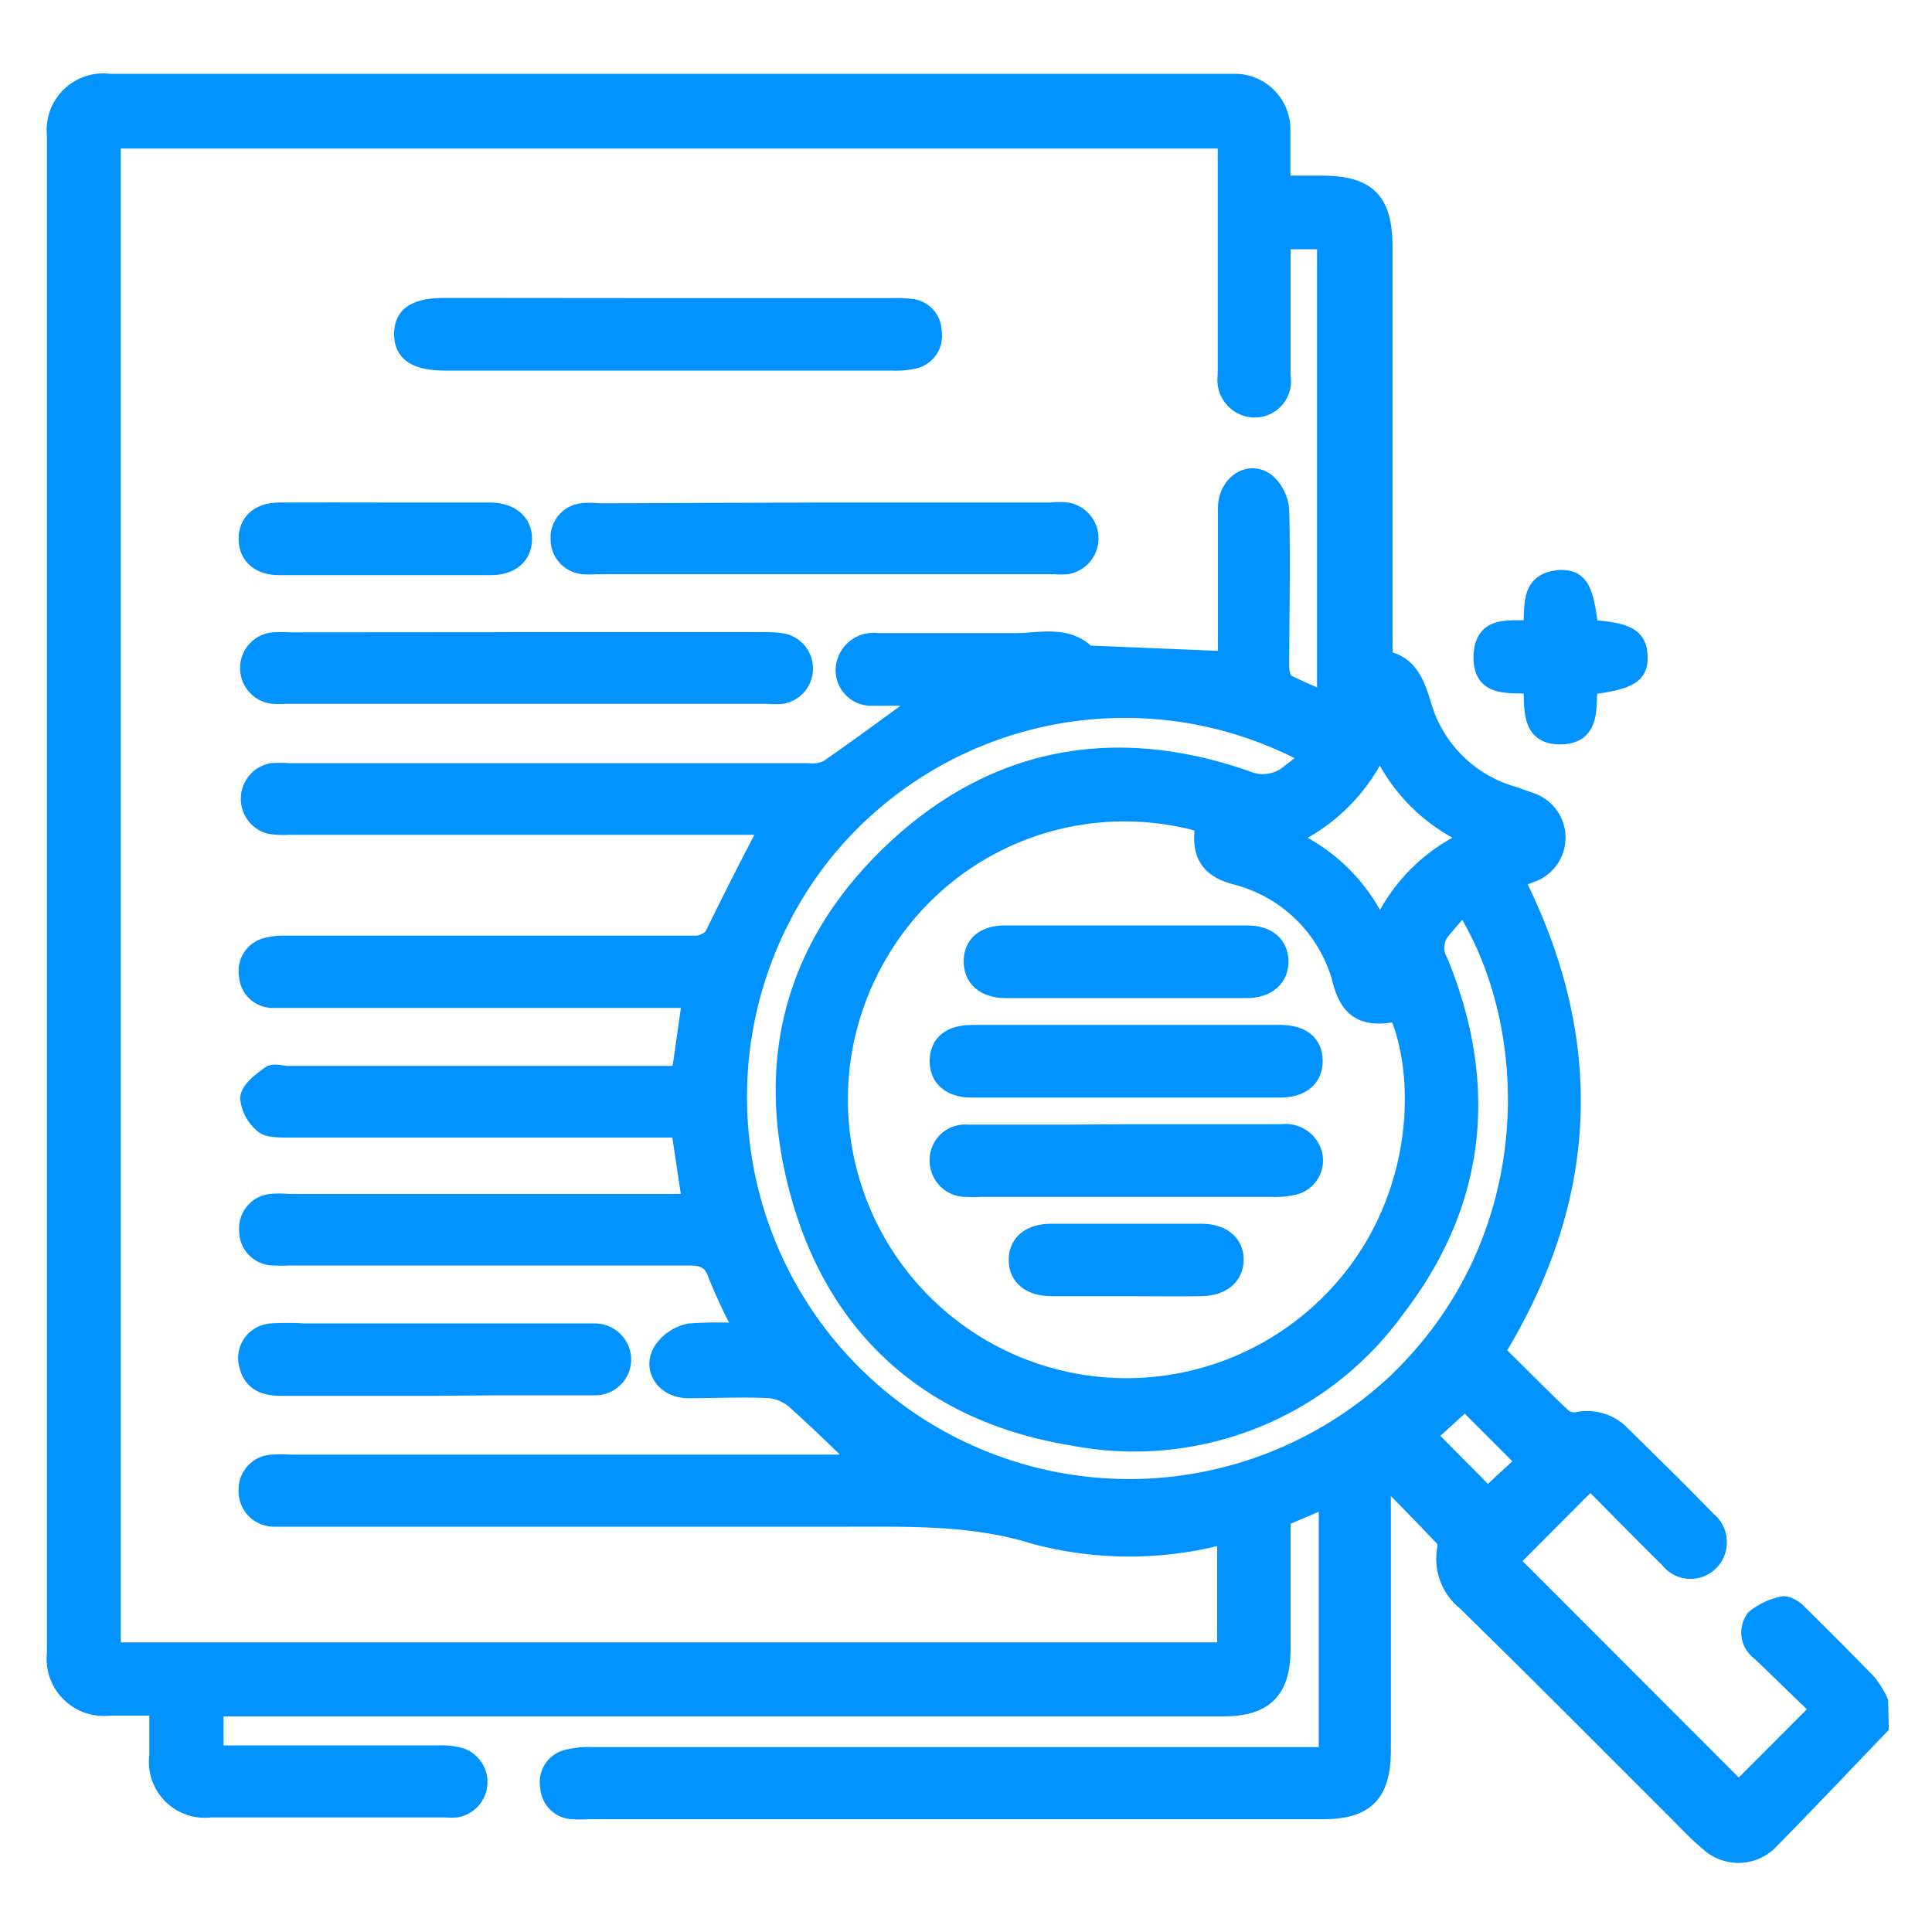 <svg id="Layer_1" data-name="Layer 1" xmlns="http://www.w3.org/2000/svg" viewBox="0 0 100 100"><defs><style>.cls-1{fill:#0092ff;stroke:#0092ff;stroke-miterlimit:10;}</style></defs><path class="cls-1" d="M97.26,89.34c-1.92,2-3.81,4-5.78,6a2.22,2.22,0,0,1-3,0c-.56-.47-1.07-1-1.59-1.53-3.65-3.65-7.29-7.31-11-10.94a2.8,2.8,0,0,1-1-2.71.75.75,0,0,0-.12-.57c-1-1.06-2-2.09-3.23-3.31,0,.59-.05.91-.05,1.23,0,4.36,0,8.72,0,13.08,0,2.23-.83,3.07-3,3.07h-38a7,7,0,0,1-.92,0,1.24,1.24,0,0,1-1.11-1.18,1.22,1.22,0,0,1,.9-1.42,4.46,4.46,0,0,1,1.27-.13H68.76V77.49L66.3,78.54v6.8c0,2.14-.88,3-3,3H11.07v2.5h1c3.56,0,7.12,0,10.68,0a3.58,3.58,0,0,1,1.09.13,1.35,1.35,0,0,1-.23,2.6,3.38,3.38,0,0,1-.55,0H10.89a2.39,2.39,0,0,1-2.66-2.69c0-.82,0-1.64,0-2.58-.92,0-1.74,0-2.56,0a2.46,2.46,0,0,1-2.74-2.73q0-39.29,0-78.57A2.43,2.43,0,0,1,5.66,4.32c1.93,0,3.87,0,5.8,0h51.4c.37,0,.74,0,1.11,0a2.38,2.38,0,0,1,2.32,2.38c0,.46,0,.93,0,1.39V9.59h2.06c2.43,0,3.23.81,3.23,3.27V34.17c1.31.19,1.67,1.24,2,2.31a6.86,6.86,0,0,0,4.75,4.73l.87.31a1.93,1.93,0,0,1,0,3.67l-.82.32c4.23,8.34,3.9,16.47-1,24.46,1.15,1.13,2.29,2.29,3.47,3.41a1,1,0,0,0,.79.21,2.43,2.43,0,0,1,2.28.71c1.48,1.46,3,2.94,4.43,4.42a1.41,1.41,0,0,1,.16,2.06,1.37,1.37,0,0,1-2.1-.1c-1.4-1.38-2.77-2.78-4.09-4.11L78.1,80.8,90,92.71l4.24-4.25c-1-.94-2.06-2-3.12-3a1.18,1.18,0,0,1-.26-1.66,3.29,3.29,0,0,1,1.46-.68c.17,0,.47.15.64.31,1.25,1.23,2.48,2.46,3.7,3.72a5.15,5.15,0,0,1,.57.93ZM39.87,42.71H14.92a3.77,3.77,0,0,1-1-.06A1.37,1.37,0,0,1,14.07,40a7.1,7.1,0,0,1,.92,0q13.41,0,26.81,0a2,2,0,0,0,1.06-.16c1.77-1.23,3.5-2.51,5.28-3.81-1,0-2,0-3,0a1.34,1.34,0,0,1-1.32-1.76,1.45,1.45,0,0,1,1.59-1c2.4,0,4.8,0,7.19,0,1.24,0,2.6-.43,3.67.65.05,0,.18,0,.27,0l7,.29V33.4c0-2.37,0-4.73,0-7.09,0-1.24,1.14-2,2-1.31a2.09,2.09,0,0,1,.69,1.46c.07,2.7,0,5.41,0,8.11,0,.28.12.71.33.82a21.6,21.6,0,0,0,2.11.92V12.4H66.3v1c0,2,0,4.05,0,6.08A1.38,1.38,0,0,1,64.4,21a1.45,1.45,0,0,1-.87-1.57c0-3.74,0-7.49,0-11.24v-1H5.75V85.51H63.5V79.46a1.91,1.91,0,0,0-.21,0l-.45.09a18.92,18.92,0,0,1-9.22-.11c-3.19-1-6.4-.92-9.64-.92q-14.46,0-28.92,0c-.31,0-.62,0-.92,0a1.33,1.33,0,0,1-1.29-1.4,1.3,1.3,0,0,1,1.27-1.33,7,7,0,0,1,.92,0H44.72c-1.24-1.18-2.36-2.29-3.54-3.34a2.39,2.39,0,0,0-1.32-.58c-1.41-.07-2.83,0-4.24,0-1.15,0-1.87-1-1.32-1.92A2.18,2.18,0,0,1,35.71,69a21,21,0,0,1,2.88,0,28.33,28.33,0,0,1-1.43-3c-.28-.84-.75-1-1.55-1C28.73,65,21.85,65,15,65a7.63,7.63,0,0,1-.83,0,1.28,1.28,0,0,1-1.29-1.3A1.29,1.29,0,0,1,14,62.3a4.67,4.67,0,0,1,.92,0h20.9l-.59-3.92H14.93c-.42,0-1,0-1.24-.18a2,2,0,0,1-.76-1.36c.05-.43.63-.85,1.06-1.17.2-.15.59,0,.9,0H35.25l.57-4H15c-.31,0-.62,0-.92,0a1.25,1.25,0,0,1-1.21-1.18,1.26,1.26,0,0,1,1-1.47,3.66,3.66,0,0,1,1-.09c3.37,0,6.75,0,10.13,0,3.65,0,7.31,0,11,0a1.28,1.28,0,0,0,.94-.44C37.89,46.54,38.85,44.66,39.87,42.71Zm22.51-.09a14.76,14.76,0,0,0-16.94,6.74A14.92,14.92,0,0,0,67.67,68.53c5.93-4.79,6.37-12.35,4.7-16.18-1.6.36-2.44,0-2.86-1.46a7.64,7.64,0,0,0-5.63-5.62C62.52,44.88,62.13,44.09,62.38,42.62Zm5.49-3.49a20.08,20.08,0,0,0-25.28,5A20.28,20.28,0,0,0,72.11,71.76c8-7.45,7.72-18.67,3.64-25l-1.14,1.34a1.44,1.44,0,0,0-.16,1.68c2.61,6.36,2,12.44-2.19,17.89A16.67,16.67,0,0,1,55.5,74.32c-7.09-1.16-12-5.35-14-12.24s-.49-13,4.71-17.95S57.67,38,64.5,40.39A2.2,2.2,0,0,0,66.84,40C67.17,39.78,67.48,39.48,67.87,39.13Zm-1.32,4.24a9.16,9.16,0,0,1,4.88,4.87,9.08,9.08,0,0,1,4.9-4.88,9.16,9.16,0,0,1-4.91-4.86A9.35,9.35,0,0,1,66.55,43.37ZM77,77.5l2-1.85-3.17-3.17-2,1.82Z"/><path class="cls-1" d="M82.23,32.58c2,.13,2.51.43,2.55,1.37s-.41,1.24-2.58,1.52c-.13,1,.22,2.55-1.43,2.56s-1.31-1.5-1.44-2.6c-1.08-.14-2.6.28-2.56-1.45s1.47-1.28,2.55-1.4c.17-1.06-.26-2.48,1.47-2.58C81.7,30,82,30.46,82.23,32.58Z"/><path class="cls-1" d="M27.25,33.22H39.49a5.65,5.65,0,0,1,1,.06,1.35,1.35,0,0,1,0,2.65,3.59,3.59,0,0,1-.73,0h-25a4.5,4.5,0,0,1-.64,0,1.36,1.36,0,0,1,0-2.7,7,7,0,0,1,.92,0Z"/><path class="cls-1" d="M34.65,15.93H46.24a5.7,5.7,0,0,1,1,.05,1.21,1.21,0,0,1,1,1.22,1.22,1.22,0,0,1-.95,1.39,4.67,4.67,0,0,1-1.18.09H23.06c-1.5,0-2.16-.43-2.16-1.39s.64-1.37,2.15-1.37Z"/><path class="cls-1" d="M42.73,26.51H54.41a3.82,3.82,0,0,1,.83,0,1.38,1.38,0,0,1,0,2.71,3.4,3.4,0,0,1-.64,0H30.84a3.51,3.51,0,0,1-.65,0A1.3,1.3,0,0,1,29,27.93a1.28,1.28,0,0,1,1.1-1.38,4,4,0,0,1,.92,0Z"/><path class="cls-1" d="M22.49,71.75H14.58c-.81,0-1.48-.2-1.7-1.08A1.3,1.3,0,0,1,14.05,69,12.94,12.94,0,0,1,15.7,69H29.87c.31,0,.61,0,.92,0a1.39,1.39,0,0,1,1.38,1.33,1.36,1.36,0,0,1-1.4,1.39c-1.69,0-3.38,0-5.06,0Z"/><path class="cls-1" d="M19.94,26.51c1.81,0,3.62,0,5.42,0,1.05,0,1.7.57,1.68,1.41s-.64,1.35-1.64,1.35c-3.65,0-7.29,0-10.94,0-1,0-1.6-.52-1.61-1.36s.57-1.39,1.58-1.4C16.26,26.5,18.1,26.51,19.94,26.51Z"/><path class="cls-1" d="M58.25,53.55h8c1.11,0,1.7.48,1.71,1.35s-.6,1.4-1.67,1.41h-16c-1.08,0-1.69-.55-1.67-1.42s.6-1.34,1.72-1.34Z"/><path class="cls-1" d="M58.34,58.69c2.66,0,5.33,0,8,0a1.45,1.45,0,0,1,1.55.9A1.32,1.32,0,0,1,67,61.34a4.26,4.26,0,0,1-1.18.11H50.75a5.93,5.93,0,0,1-.73,0,1.37,1.37,0,0,1-1.4-1.4,1.33,1.33,0,0,1,1.44-1.34c1.75,0,3.49,0,5.24,0Z"/><path class="cls-1" d="M58.28,48.4h6.26c1,0,1.62.48,1.65,1.32s-.59,1.44-1.64,1.44q-6.25,0-12.51,0c-1.06,0-1.68-.57-1.66-1.43S51,48.41,52,48.4Z"/><path class="cls-1" d="M58.28,66.59c-1.28,0-2.57,0-3.86,0-1.08,0-1.72-.54-1.71-1.39s.64-1.36,1.72-1.36c2.58,0,5.15,0,7.73,0,1.08,0,1.72.54,1.71,1.37s-.64,1.37-1.72,1.38C60.86,66.61,59.57,66.59,58.28,66.59Z"/></svg>